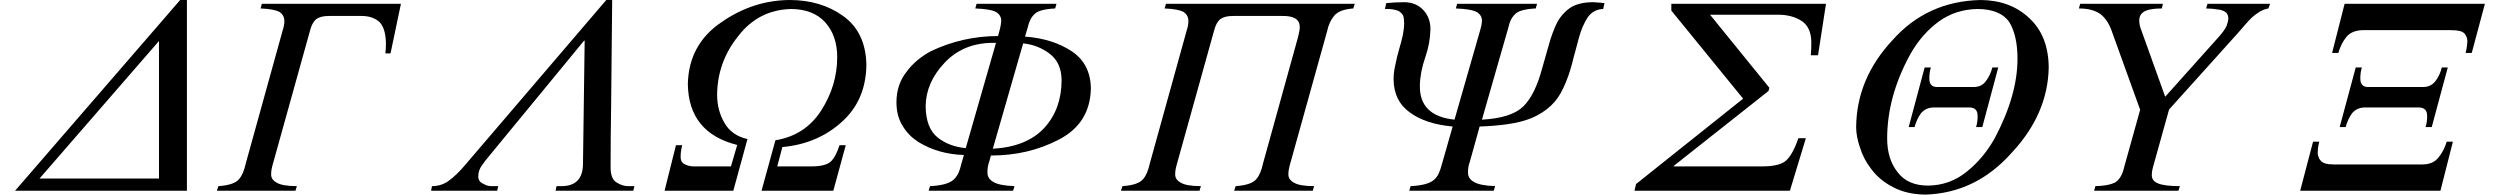 <svg xmlns="http://www.w3.org/2000/svg" xmlns:xlink="http://www.w3.org/1999/xlink" width="110.755pt" height="8.619pt" viewBox="0 0 110.755 8.619" version="1.1">
<defs>
<g>
<symbol overflow="visible" id="glyph0-0">
<path style="stroke:none;" d=""/>
</symbol>
<symbol overflow="visible" id="glyph0-1">
<path style="stroke:none;" d="M 7.348 -8.449 L 7.648 -8.449 L 7.648 0 L 0.035 0 Z M 1.117 -0.539 L 6.41 -0.539 L 6.41 -6.633 Z "/>
</symbol>
<symbol overflow="visible" id="glyph0-2">
<path style="stroke:none;" d="M 7.797 -6.082 L 7.57 -6.082 C 7.586 -6.234 7.594 -6.383 7.594 -6.527 C 7.586 -6.969 7.492 -7.285 7.305 -7.477 C 7.105 -7.652 6.844 -7.742 6.516 -7.742 L 5.074 -7.742 C 4.82 -7.742 4.633 -7.695 4.512 -7.605 C 4.383 -7.504 4.289 -7.328 4.227 -7.078 L 2.59 -1.203 C 2.535 -1.02 2.508 -0.867 2.508 -0.742 C 2.5 -0.582 2.578 -0.453 2.75 -0.359 C 2.91 -0.258 3.211 -0.203 3.648 -0.203 L 3.586 0 L 0.105 0 L 0.172 -0.203 C 0.633 -0.234 0.934 -0.336 1.078 -0.504 C 1.215 -0.656 1.316 -0.891 1.383 -1.203 L 3.012 -7.078 C 3.066 -7.238 3.094 -7.383 3.094 -7.512 C 3.094 -7.68 3.027 -7.812 2.895 -7.91 C 2.734 -8.004 2.449 -8.059 2.039 -8.074 L 2.098 -8.281 L 8.258 -8.281 Z "/>
</symbol>
<symbol overflow="visible" id="glyph0-3">
<path style="stroke:none;" d="M -0.023 -0.203 C 0.27 -0.203 0.523 -0.289 0.742 -0.457 C 0.957 -0.609 1.211 -0.859 1.5 -1.203 L 7.699 -8.449 L 7.961 -8.449 L 7.914 -3.711 C 7.898 -2.805 7.891 -1.898 7.891 -0.996 C 7.898 -0.668 7.992 -0.453 8.168 -0.359 C 8.336 -0.25 8.52 -0.195 8.719 -0.203 L 8.945 -0.203 L 8.898 0 L 5.453 0 L 5.496 -0.203 L 5.672 -0.203 C 6.344 -0.188 6.676 -0.531 6.668 -1.234 L 6.742 -6.648 L 6.715 -6.648 L 2.508 -1.535 C 2.402 -1.414 2.297 -1.277 2.191 -1.125 C 2.082 -0.977 2.027 -0.809 2.027 -0.621 C 2.035 -0.473 2.109 -0.367 2.242 -0.312 C 2.359 -0.242 2.48 -0.203 2.602 -0.203 L 2.914 -0.203 L 2.867 0 L -0.062 0 Z "/>
</symbol>
<symbol overflow="visible" id="glyph0-4">
<path style="stroke:none;" d="M 5.508 -1.078 L 7.031 -1.078 C 7.43 -1.078 7.711 -1.148 7.867 -1.281 C 8.02 -1.418 8.156 -1.664 8.266 -2.016 L 8.543 -2.016 L 7.992 0 L 4.812 0 L 5.426 -2.234 C 6.305 -2.379 6.98 -2.816 7.453 -3.551 C 7.926 -4.289 8.164 -5.078 8.164 -5.918 C 8.164 -6.555 7.984 -7.07 7.629 -7.465 C 7.277 -7.848 6.777 -8.043 6.129 -8.051 C 5.156 -8.027 4.375 -7.625 3.781 -6.852 C 3.164 -6.086 2.852 -5.219 2.844 -4.25 C 2.844 -3.793 2.953 -3.375 3.172 -3 C 3.387 -2.625 3.727 -2.391 4.188 -2.289 L 3.562 0 L 0.516 0 L 1.02 -2.016 L 1.297 -2.016 C 1.25 -1.832 1.227 -1.66 1.227 -1.5 C 1.227 -1.332 1.293 -1.219 1.43 -1.164 C 1.547 -1.105 1.672 -1.078 1.812 -1.078 L 3.457 -1.078 L 3.734 -2.027 C 2.301 -2.387 1.57 -3.281 1.547 -4.719 C 1.57 -5.895 2.066 -6.809 3.035 -7.465 C 3.965 -8.113 4.973 -8.441 6.059 -8.449 C 6.98 -8.449 7.77 -8.211 8.426 -7.742 C 9.098 -7.262 9.441 -6.535 9.457 -5.566 C 9.441 -4.512 9.07 -3.668 8.352 -3.035 C 7.641 -2.395 6.766 -2.027 5.734 -1.934 Z "/>
</symbol>
<symbol overflow="visible" id="glyph0-5">
<path style="stroke:none;" d="M 4.703 -1.859 C 5.711 -1.918 6.477 -2.227 6.996 -2.797 C 7.5 -3.355 7.75 -4.059 7.75 -4.91 C 7.742 -5.414 7.57 -5.797 7.234 -6.059 C 6.891 -6.324 6.496 -6.48 6.047 -6.527 Z M 4.844 -6.551 L 4.656 -6.551 C 3.789 -6.535 3.09 -6.234 2.555 -5.656 C 2.012 -5.078 1.734 -4.438 1.727 -3.742 C 1.734 -3.094 1.914 -2.633 2.258 -2.359 C 2.594 -2.09 3.008 -1.934 3.504 -1.887 Z M 0.434 -3.914 C 0.434 -4.441 0.582 -4.891 0.879 -5.266 C 1.148 -5.633 1.508 -5.938 1.957 -6.18 C 2.891 -6.625 3.883 -6.852 4.934 -6.852 L 5.004 -7.113 C 5.043 -7.242 5.066 -7.375 5.074 -7.512 C 5.082 -7.68 5.008 -7.812 4.859 -7.91 C 4.691 -8.004 4.379 -8.059 3.926 -8.074 L 3.984 -8.281 L 7.523 -8.281 L 7.465 -8.074 C 7 -8.051 6.699 -7.969 6.562 -7.836 C 6.41 -7.699 6.305 -7.5 6.25 -7.234 L 6.129 -6.828 C 6.953 -6.766 7.641 -6.547 8.195 -6.18 C 8.754 -5.809 9.039 -5.258 9.047 -4.523 C 9.023 -3.492 8.551 -2.742 7.629 -2.266 C 6.727 -1.793 5.723 -1.559 4.617 -1.559 L 4.547 -1.297 C 4.492 -1.152 4.465 -0.992 4.465 -0.828 C 4.457 -0.637 4.547 -0.488 4.727 -0.387 C 4.902 -0.281 5.219 -0.219 5.664 -0.203 L 5.602 0 L 1.859 0 L 1.922 -0.203 C 2.418 -0.227 2.758 -0.316 2.941 -0.469 C 3.035 -0.547 3.109 -0.648 3.172 -0.766 C 3.227 -0.887 3.273 -1.031 3.312 -1.203 L 3.422 -1.582 C 2.668 -1.605 1.992 -1.797 1.395 -2.164 C 1.113 -2.348 0.883 -2.578 0.711 -2.867 C 0.527 -3.156 0.434 -3.504 0.434 -3.914 Z "/>
</symbol>
<symbol overflow="visible" id="glyph0-6">
<path style="stroke:none;" d="M 0.172 -0.203 C 0.633 -0.234 0.934 -0.336 1.078 -0.504 C 1.215 -0.656 1.316 -0.891 1.383 -1.203 L 3.012 -7.078 C 3.066 -7.238 3.094 -7.383 3.094 -7.512 C 3.094 -7.68 3.027 -7.812 2.895 -7.91 C 2.734 -8.004 2.449 -8.059 2.039 -8.074 L 2.098 -8.281 L 10.465 -8.281 L 10.398 -8.074 C 9.984 -8.043 9.703 -7.938 9.551 -7.75 C 9.398 -7.566 9.297 -7.344 9.242 -7.078 L 7.605 -1.203 C 7.551 -1.02 7.523 -0.867 7.523 -0.742 C 7.516 -0.582 7.594 -0.453 7.766 -0.359 C 7.926 -0.258 8.227 -0.203 8.664 -0.203 L 8.602 0 L 5.121 0 L 5.188 -0.203 C 5.648 -0.234 5.949 -0.336 6.094 -0.504 C 6.23 -0.656 6.332 -0.891 6.398 -1.203 L 7.957 -6.828 C 8.004 -7.02 8.027 -7.156 8.027 -7.25 C 8.027 -7.586 7.773 -7.75 7.258 -7.742 L 5.074 -7.742 C 4.82 -7.742 4.633 -7.695 4.512 -7.605 C 4.383 -7.504 4.289 -7.328 4.227 -7.078 L 2.59 -1.203 C 2.535 -1.02 2.508 -0.867 2.508 -0.742 C 2.5 -0.582 2.578 -0.453 2.75 -0.359 C 2.91 -0.258 3.211 -0.203 3.648 -0.203 L 3.586 0 L 0.105 0 Z "/>
</symbol>
<symbol overflow="visible" id="glyph0-7">
<path style="stroke:none;" d="M 1.395 -0.203 C 1.891 -0.227 2.23 -0.316 2.414 -0.469 C 2.512 -0.547 2.586 -0.648 2.641 -0.766 C 2.695 -0.887 2.746 -1.031 2.789 -1.203 L 3.258 -2.844 C 2.457 -2.918 1.824 -3.125 1.359 -3.469 C 0.887 -3.805 0.648 -4.293 0.641 -4.934 C 0.641 -5.141 0.664 -5.355 0.719 -5.578 C 0.762 -5.805 0.816 -6.023 0.879 -6.242 C 0.941 -6.457 1 -6.664 1.047 -6.875 C 1.086 -7.086 1.109 -7.266 1.109 -7.418 C 1.109 -7.559 1.094 -7.672 1.062 -7.766 C 1.012 -7.844 0.949 -7.906 0.879 -7.957 C 0.719 -8.027 0.512 -8.059 0.258 -8.051 L 0.316 -8.312 C 0.57 -8.336 0.844 -8.352 1.133 -8.352 C 1.477 -8.344 1.75 -8.227 1.957 -8.004 C 2.168 -7.781 2.273 -7.5 2.273 -7.164 C 2.266 -6.738 2.188 -6.324 2.047 -5.918 C 1.895 -5.484 1.812 -5.062 1.805 -4.656 C 1.789 -3.758 2.301 -3.258 3.34 -3.148 L 4.477 -7.113 C 4.52 -7.242 4.547 -7.375 4.555 -7.512 C 4.562 -7.68 4.488 -7.812 4.336 -7.91 C 4.168 -8.004 3.855 -8.059 3.398 -8.074 L 3.457 -8.281 L 6.996 -8.281 L 6.938 -8.074 C 6.473 -8.051 6.172 -7.969 6.039 -7.836 C 5.887 -7.699 5.781 -7.5 5.727 -7.234 L 4.555 -3.148 C 5.426 -3.195 6.035 -3.391 6.387 -3.734 C 6.738 -4.078 7.016 -4.645 7.227 -5.438 C 7.332 -5.797 7.43 -6.152 7.531 -6.504 C 7.625 -6.84 7.738 -7.148 7.875 -7.43 C 8.02 -7.707 8.219 -7.934 8.473 -8.109 C 8.723 -8.27 9.062 -8.352 9.492 -8.352 C 9.645 -8.344 9.809 -8.328 9.984 -8.312 L 9.926 -8.051 C 9.645 -8.043 9.422 -7.922 9.25 -7.695 C 9.082 -7.445 8.949 -7.133 8.848 -6.766 C 8.801 -6.59 8.75 -6.406 8.703 -6.219 C 8.648 -6.027 8.594 -5.828 8.547 -5.625 C 8.441 -5.227 8.312 -4.871 8.164 -4.559 C 8.02 -4.238 7.828 -3.969 7.602 -3.758 C 7.359 -3.535 7.082 -3.359 6.773 -3.227 C 6.461 -3.098 6.109 -3.008 5.727 -2.953 C 5.336 -2.895 4.91 -2.859 4.453 -2.844 L 4.023 -1.297 C 3.965 -1.152 3.938 -0.992 3.938 -0.828 C 3.93 -0.637 4.016 -0.488 4.203 -0.387 C 4.379 -0.281 4.688 -0.219 5.141 -0.203 L 5.078 0 L 1.336 0 Z "/>
</symbol>
<symbol overflow="visible" id="glyph0-8">
<path style="stroke:none;" d="M -0.242 -0.297 L 4.5 -4.078 L 1.32 -7.98 L 1.32 -8.281 L 8.172 -8.281 L 7.82 -6 L 7.5 -6 C 7.516 -6.184 7.523 -6.379 7.523 -6.586 C 7.516 -7.027 7.371 -7.34 7.09 -7.523 C 6.805 -7.707 6.457 -7.797 6.047 -7.797 L 3.035 -7.797 L 5.664 -4.559 L 5.625 -4.418 L 1.43 -1.102 L 1.43 -1.078 L 5.266 -1.078 C 5.793 -1.07 6.164 -1.148 6.367 -1.305 C 6.578 -1.473 6.773 -1.812 6.949 -2.328 L 7.281 -2.328 L 6.574 0 L -0.312 0 Z "/>
</symbol>
<symbol overflow="visible" id="glyph0-9">
<path style="stroke:none;" d="M 3.973 -5.461 L 4.25 -5.461 C 4.203 -5.324 4.18 -5.16 4.18 -4.969 C 4.18 -4.719 4.293 -4.594 4.523 -4.594 L 6.148 -4.594 C 6.387 -4.594 6.57 -4.688 6.695 -4.867 C 6.82 -5.035 6.914 -5.234 6.973 -5.461 L 7.234 -5.461 L 6.527 -2.82 L 6.25 -2.82 C 6.297 -2.957 6.32 -3.117 6.32 -3.312 C 6.32 -3.555 6.207 -3.68 5.977 -3.688 L 4.352 -3.688 C 4.129 -3.68 3.953 -3.594 3.812 -3.434 C 3.684 -3.258 3.59 -3.055 3.527 -2.82 L 3.266 -2.82 Z M 4.008 0.172 C 3.449 0.164 2.973 0.055 2.578 -0.156 C 2.188 -0.355 1.875 -0.613 1.633 -0.926 C 1.391 -1.23 1.219 -1.555 1.113 -1.898 C 0.996 -2.234 0.938 -2.539 0.938 -2.82 C 0.953 -4.254 1.488 -5.531 2.543 -6.664 C 3.566 -7.82 4.871 -8.414 6.457 -8.449 C 7.336 -8.441 8.055 -8.172 8.613 -7.641 C 9.176 -7.121 9.461 -6.395 9.469 -5.461 C 9.445 -4.086 8.898 -2.82 7.82 -1.672 C 6.766 -0.488 5.496 0.125 4.008 0.172 Z M 4.125 -0.227 C 4.766 -0.234 5.336 -0.438 5.828 -0.836 C 6.316 -1.223 6.73 -1.711 7.066 -2.305 C 7.746 -3.578 8.086 -4.758 8.086 -5.852 C 8.086 -6.539 7.961 -7.082 7.719 -7.477 C 7.453 -7.852 6.992 -8.043 6.336 -8.051 C 5.68 -8.043 5.102 -7.859 4.605 -7.5 C 4.102 -7.133 3.68 -6.652 3.344 -6.059 C 2.656 -4.812 2.312 -3.562 2.312 -2.312 C 2.312 -1.699 2.469 -1.203 2.781 -0.812 C 3.078 -0.422 3.527 -0.227 4.125 -0.227 Z "/>
</symbol>
<symbol overflow="visible" id="glyph0-10">
<path style="stroke:none;" d="M 0.977 -0.203 C 1.359 -0.211 1.648 -0.266 1.84 -0.359 C 1.938 -0.418 2.023 -0.504 2.094 -0.621 C 2.16 -0.727 2.215 -0.879 2.262 -1.078 L 2.961 -3.586 L 1.734 -6.984 C 1.613 -7.359 1.441 -7.633 1.219 -7.812 C 0.984 -7.988 0.66 -8.074 0.246 -8.074 L 0.305 -8.281 L 3.969 -8.281 L 3.922 -8.074 C 3.551 -8.074 3.289 -8.027 3.133 -7.934 C 2.98 -7.836 2.914 -7.699 2.922 -7.523 C 2.922 -7.395 2.953 -7.254 3.016 -7.102 L 4.07 -4.164 L 6.477 -6.852 C 6.637 -7.035 6.742 -7.188 6.797 -7.32 C 6.844 -7.457 6.867 -7.559 6.867 -7.629 C 6.867 -7.734 6.836 -7.82 6.773 -7.891 C 6.699 -7.949 6.609 -7.992 6.5 -8.016 C 6.258 -8.055 6.051 -8.074 5.883 -8.074 L 5.945 -8.281 L 8.719 -8.281 L 8.641 -8.074 C 8.508 -8.051 8.383 -8.004 8.262 -7.934 C 8.141 -7.859 8.023 -7.773 7.91 -7.672 C 7.809 -7.574 7.711 -7.469 7.609 -7.352 C 7.508 -7.234 7.41 -7.121 7.312 -7.008 L 4.242 -3.598 L 3.523 -1.02 C 3.492 -0.906 3.477 -0.805 3.477 -0.711 C 3.469 -0.527 3.562 -0.398 3.762 -0.32 C 3.953 -0.242 4.273 -0.203 4.723 -0.203 L 4.656 0 L 0.922 0 Z "/>
</symbol>
<symbol overflow="visible" id="glyph0-11">
<path style="stroke:none;" d="M 2.727 -5.461 L 3 -5.461 C 2.953 -5.324 2.93 -5.16 2.93 -4.969 C 2.93 -4.719 3.047 -4.594 3.273 -4.594 L 5.711 -4.594 C 5.949 -4.594 6.133 -4.688 6.266 -4.867 C 6.395 -5.035 6.484 -5.234 6.539 -5.461 L 6.805 -5.461 L 6.094 -2.82 L 5.82 -2.82 C 5.867 -2.957 5.891 -3.117 5.891 -3.312 C 5.891 -3.555 5.773 -3.68 5.543 -3.688 L 3.105 -3.688 C 2.883 -3.68 2.703 -3.594 2.566 -3.434 C 2.438 -3.258 2.344 -3.055 2.281 -2.82 L 2.016 -2.82 Z M 6.48 0 L 0.266 0 L 0.836 -2.172 L 1.113 -2.172 C 1.066 -2.012 1.043 -1.844 1.043 -1.656 C 1.043 -1.605 1.055 -1.555 1.078 -1.5 C 1.094 -1.438 1.125 -1.383 1.18 -1.328 C 1.266 -1.219 1.453 -1.164 1.75 -1.164 L 5.68 -1.164 C 6 -1.164 6.238 -1.27 6.398 -1.477 C 6.555 -1.668 6.672 -1.898 6.758 -2.172 L 7.031 -2.172 Z M 2.234 -8.281 L 8.449 -8.281 L 7.867 -6.105 L 7.594 -6.105 C 7.637 -6.266 7.664 -6.438 7.672 -6.621 C 7.672 -6.75 7.629 -6.863 7.547 -6.961 C 7.461 -7.062 7.266 -7.113 6.961 -7.113 L 3.035 -7.113 C 2.715 -7.105 2.477 -7.008 2.312 -6.812 C 2.152 -6.613 2.035 -6.379 1.957 -6.105 L 1.68 -6.105 Z "/>
</symbol>
</g>
</defs>
<g id="surface1297">
<g style="fill:rgb(0%,0%,0%);fill-opacity:1;">
  <use xlink:href="#glyph0-1" x="0.633" y="8.449"/>
</g>
<g style="fill:rgb(0%,0%,0%);fill-opacity:1;">
  <use xlink:href="#glyph0-2" x="9.504" y="8.449"/>
</g>
<g style="fill:rgb(0%,0%,0%);fill-opacity:1;">
  <use xlink:href="#glyph0-3" x="19.16" y="8.449"/>
</g>
<g style="fill:rgb(0%,0%,0%);fill-opacity:1;">
  <use xlink:href="#glyph0-4" x="28.926" y="8.449"/>
</g>
<g style="fill:rgb(0%,0%,0%);fill-opacity:1;">
  <use xlink:href="#glyph0-5" x="39.281" y="8.449"/>
</g>
<g style="fill:rgb(0%,0%,0%);fill-opacity:1;">
  <use xlink:href="#glyph0-6" x="49.555" y="8.449"/>
</g>
<g style="fill:rgb(0%,0%,0%);fill-opacity:1;">
  <use xlink:href="#glyph0-7" x="61.098" y="8.449"/>
</g>
<g style="fill:rgb(0%,0%,0%);fill-opacity:1;">
  <use xlink:href="#glyph0-8" x="72.723" y="8.449"/>
</g>
<g style="fill:rgb(0%,0%,0%);fill-opacity:1;">
  <use xlink:href="#glyph0-9" x="81.293" y="8.449"/>
</g>
<g style="fill:rgb(0%,0%,0%);fill-opacity:1;">
  <use xlink:href="#glyph0-10" x="91.852" y="8.449"/>
</g>
<g style="fill:rgb(0%,0%,0%);fill-opacity:1;">
  <use xlink:href="#glyph0-11" x="101.637" y="8.449"/>
</g>
</g>
</svg>
